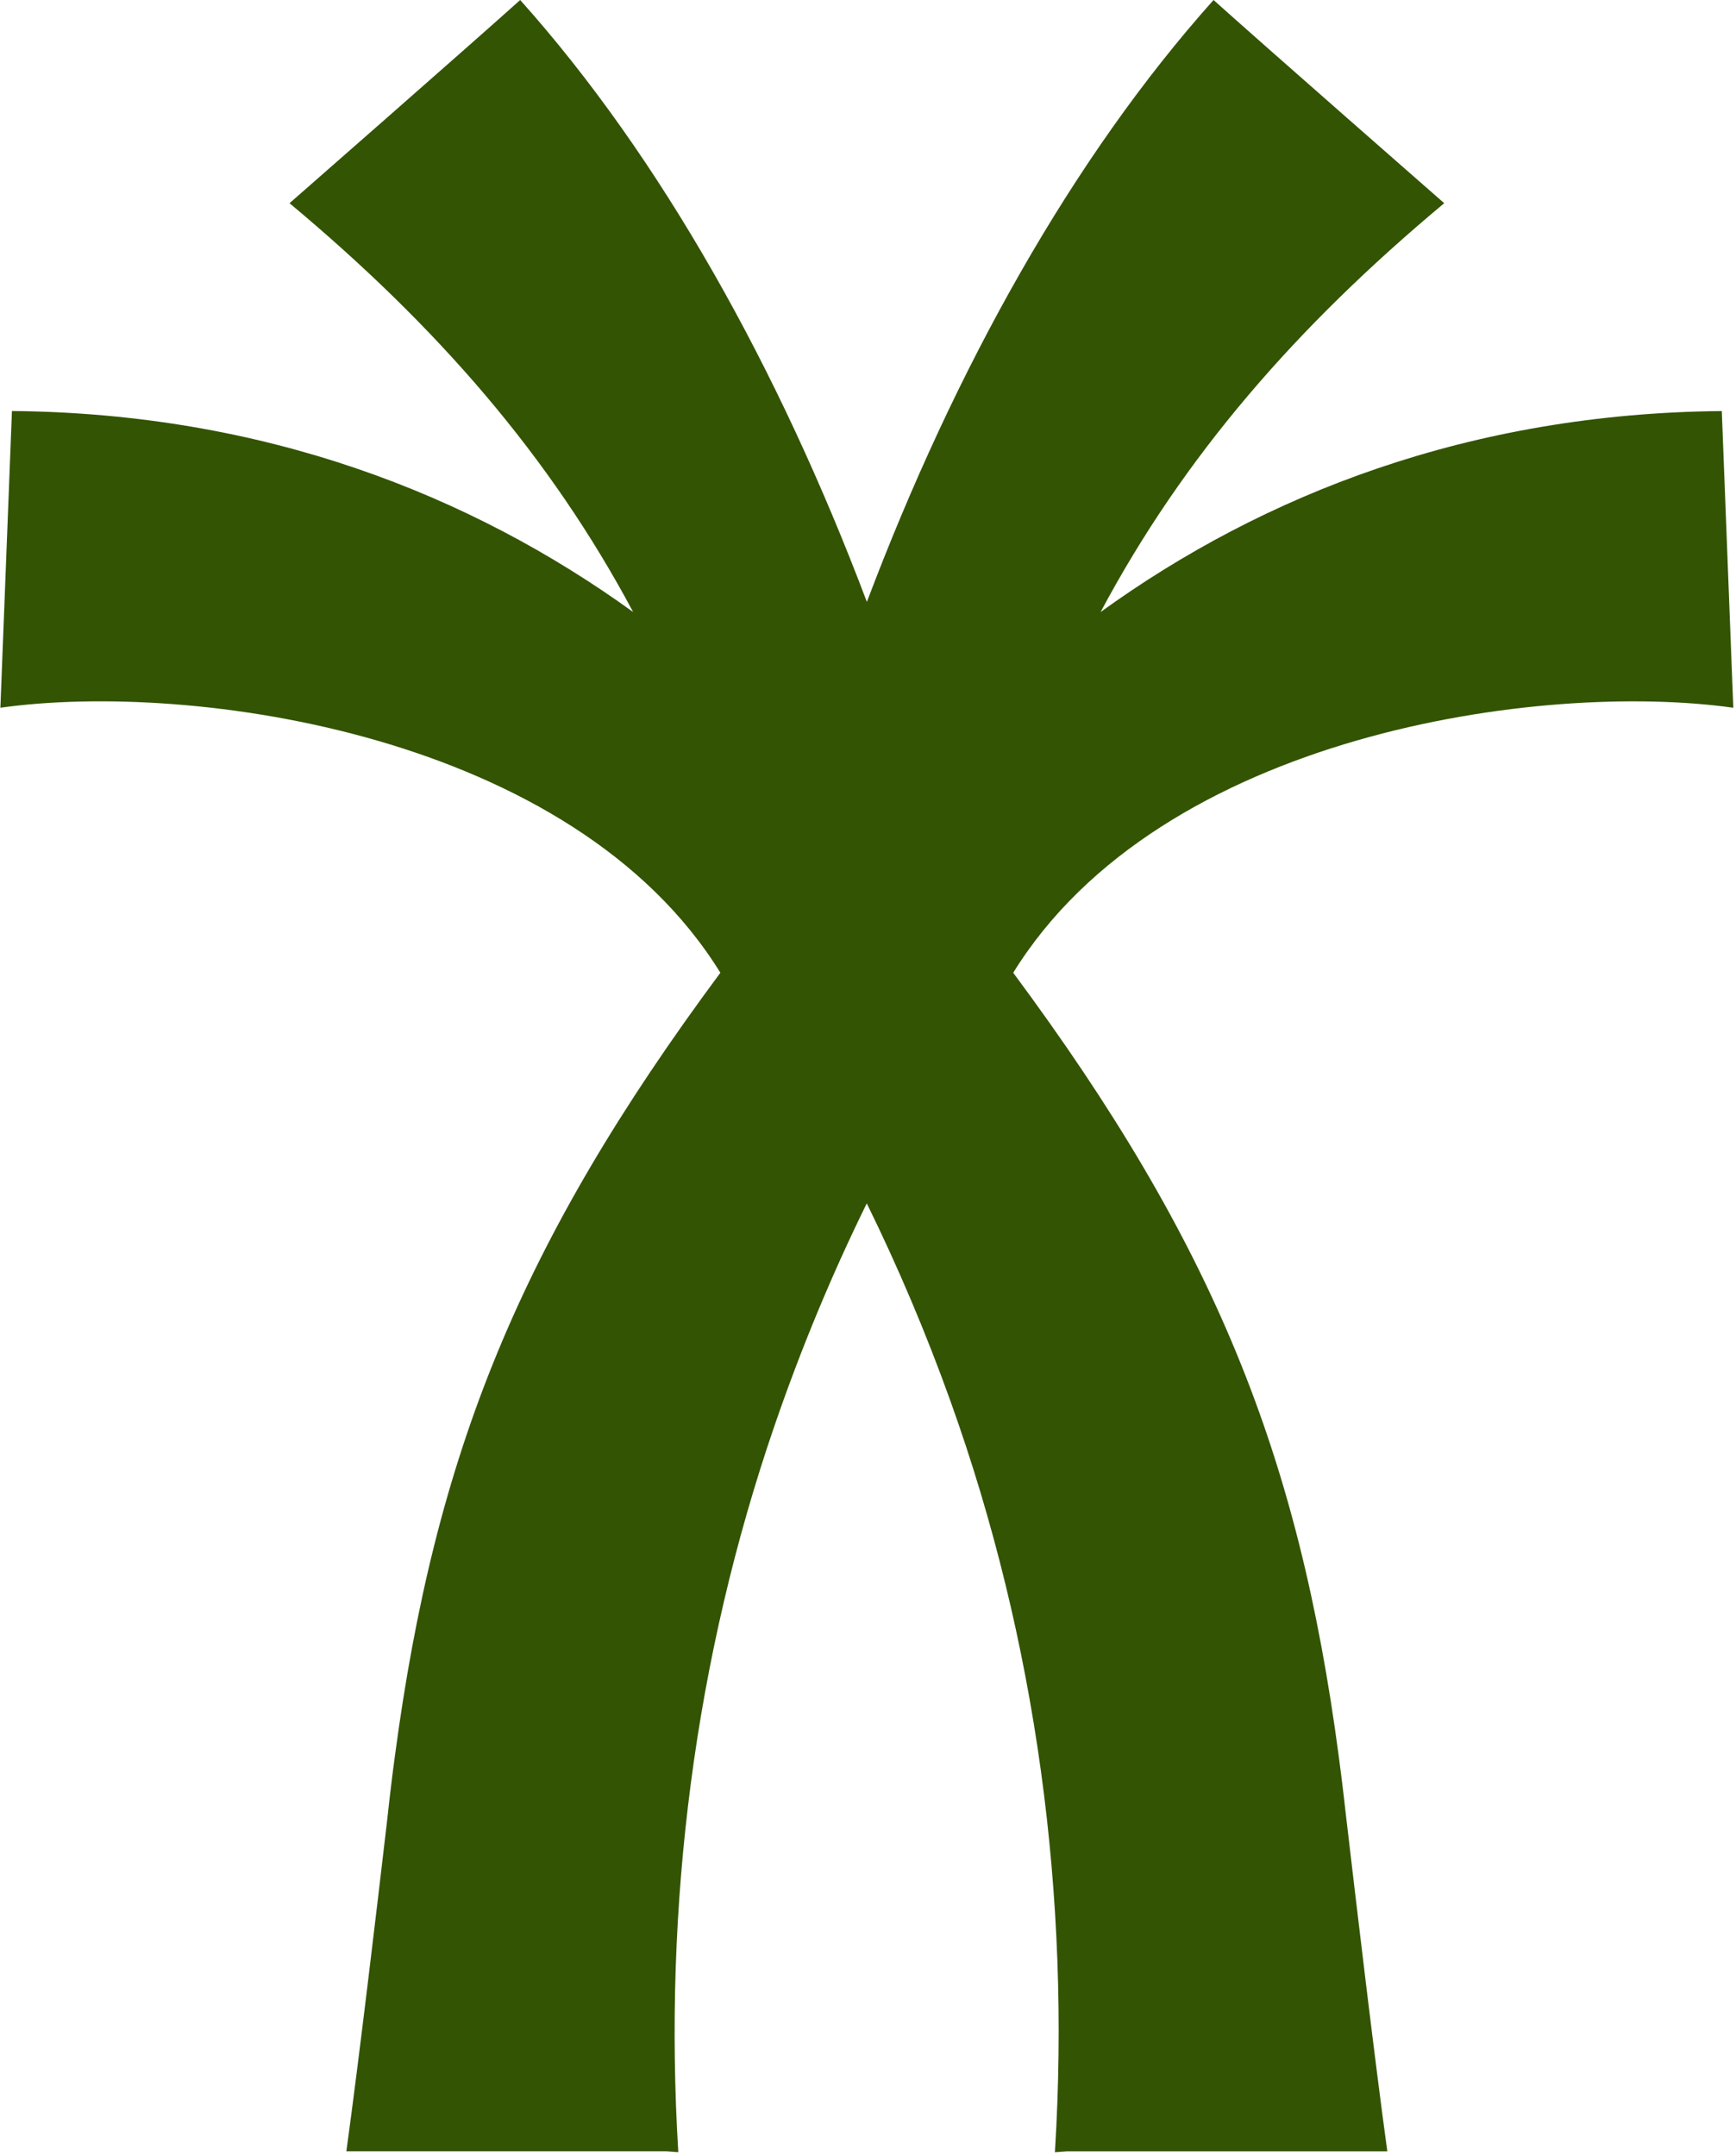 <svg width="356" height="442" viewBox="0 0 356 442" fill="none" xmlns="http://www.w3.org/2000/svg">
<path d="M158.888 292.115C164.236 276.567 170.536 261.374 177.748 246.708C184.21 259.855 189.963 273.448 194.937 287.324C212.551 336.459 219.55 388.775 216.349 440.877L216.329 441.232L218.83 441.049H284.495C281.882 422.027 278.165 390.598 276.088 372.801C276.048 372.396 275.997 372.001 275.947 371.606C275.906 371.231 275.855 370.847 275.815 370.462C275.724 369.702 275.643 368.983 275.572 368.304C275.248 365.549 274.903 362.835 274.549 360.14C266.314 298.111 249.014 255.003 207.78 199.426C238.024 150.504 315.986 139.555 355.427 145.095H355.447L353.087 84.272C301.481 84.748 259.092 101.349 225.698 125.476C242.765 93.479 265.889 66.921 296.164 41.66C296.164 41.66 258.464 8.65 248.862 0C219.975 32.291 195.828 75.602 177.768 123.399C159.719 75.591 135.562 32.291 106.674 0C97.072 8.65 59.373 41.66 59.373 41.66C89.638 66.921 112.762 93.479 129.839 125.476C96.444 101.349 54.055 84.728 2.449 84.262L0.079 145.095C39.521 139.545 117.482 150.494 147.726 199.426C106.543 254.953 89.243 298.041 80.988 359.968C80.846 361.001 80.714 362.045 80.573 363.088C80.552 363.331 80.512 363.574 80.481 363.817C80.086 366.957 79.712 370.168 79.367 373.409C79.347 373.632 79.317 373.865 79.286 374.088C77.189 392.077 73.584 422.473 71.031 441.039H136.595L139.097 441.222C136.007 390.699 142.429 339.964 158.888 292.105V292.115Z" fill="#335402"/>
</svg>
